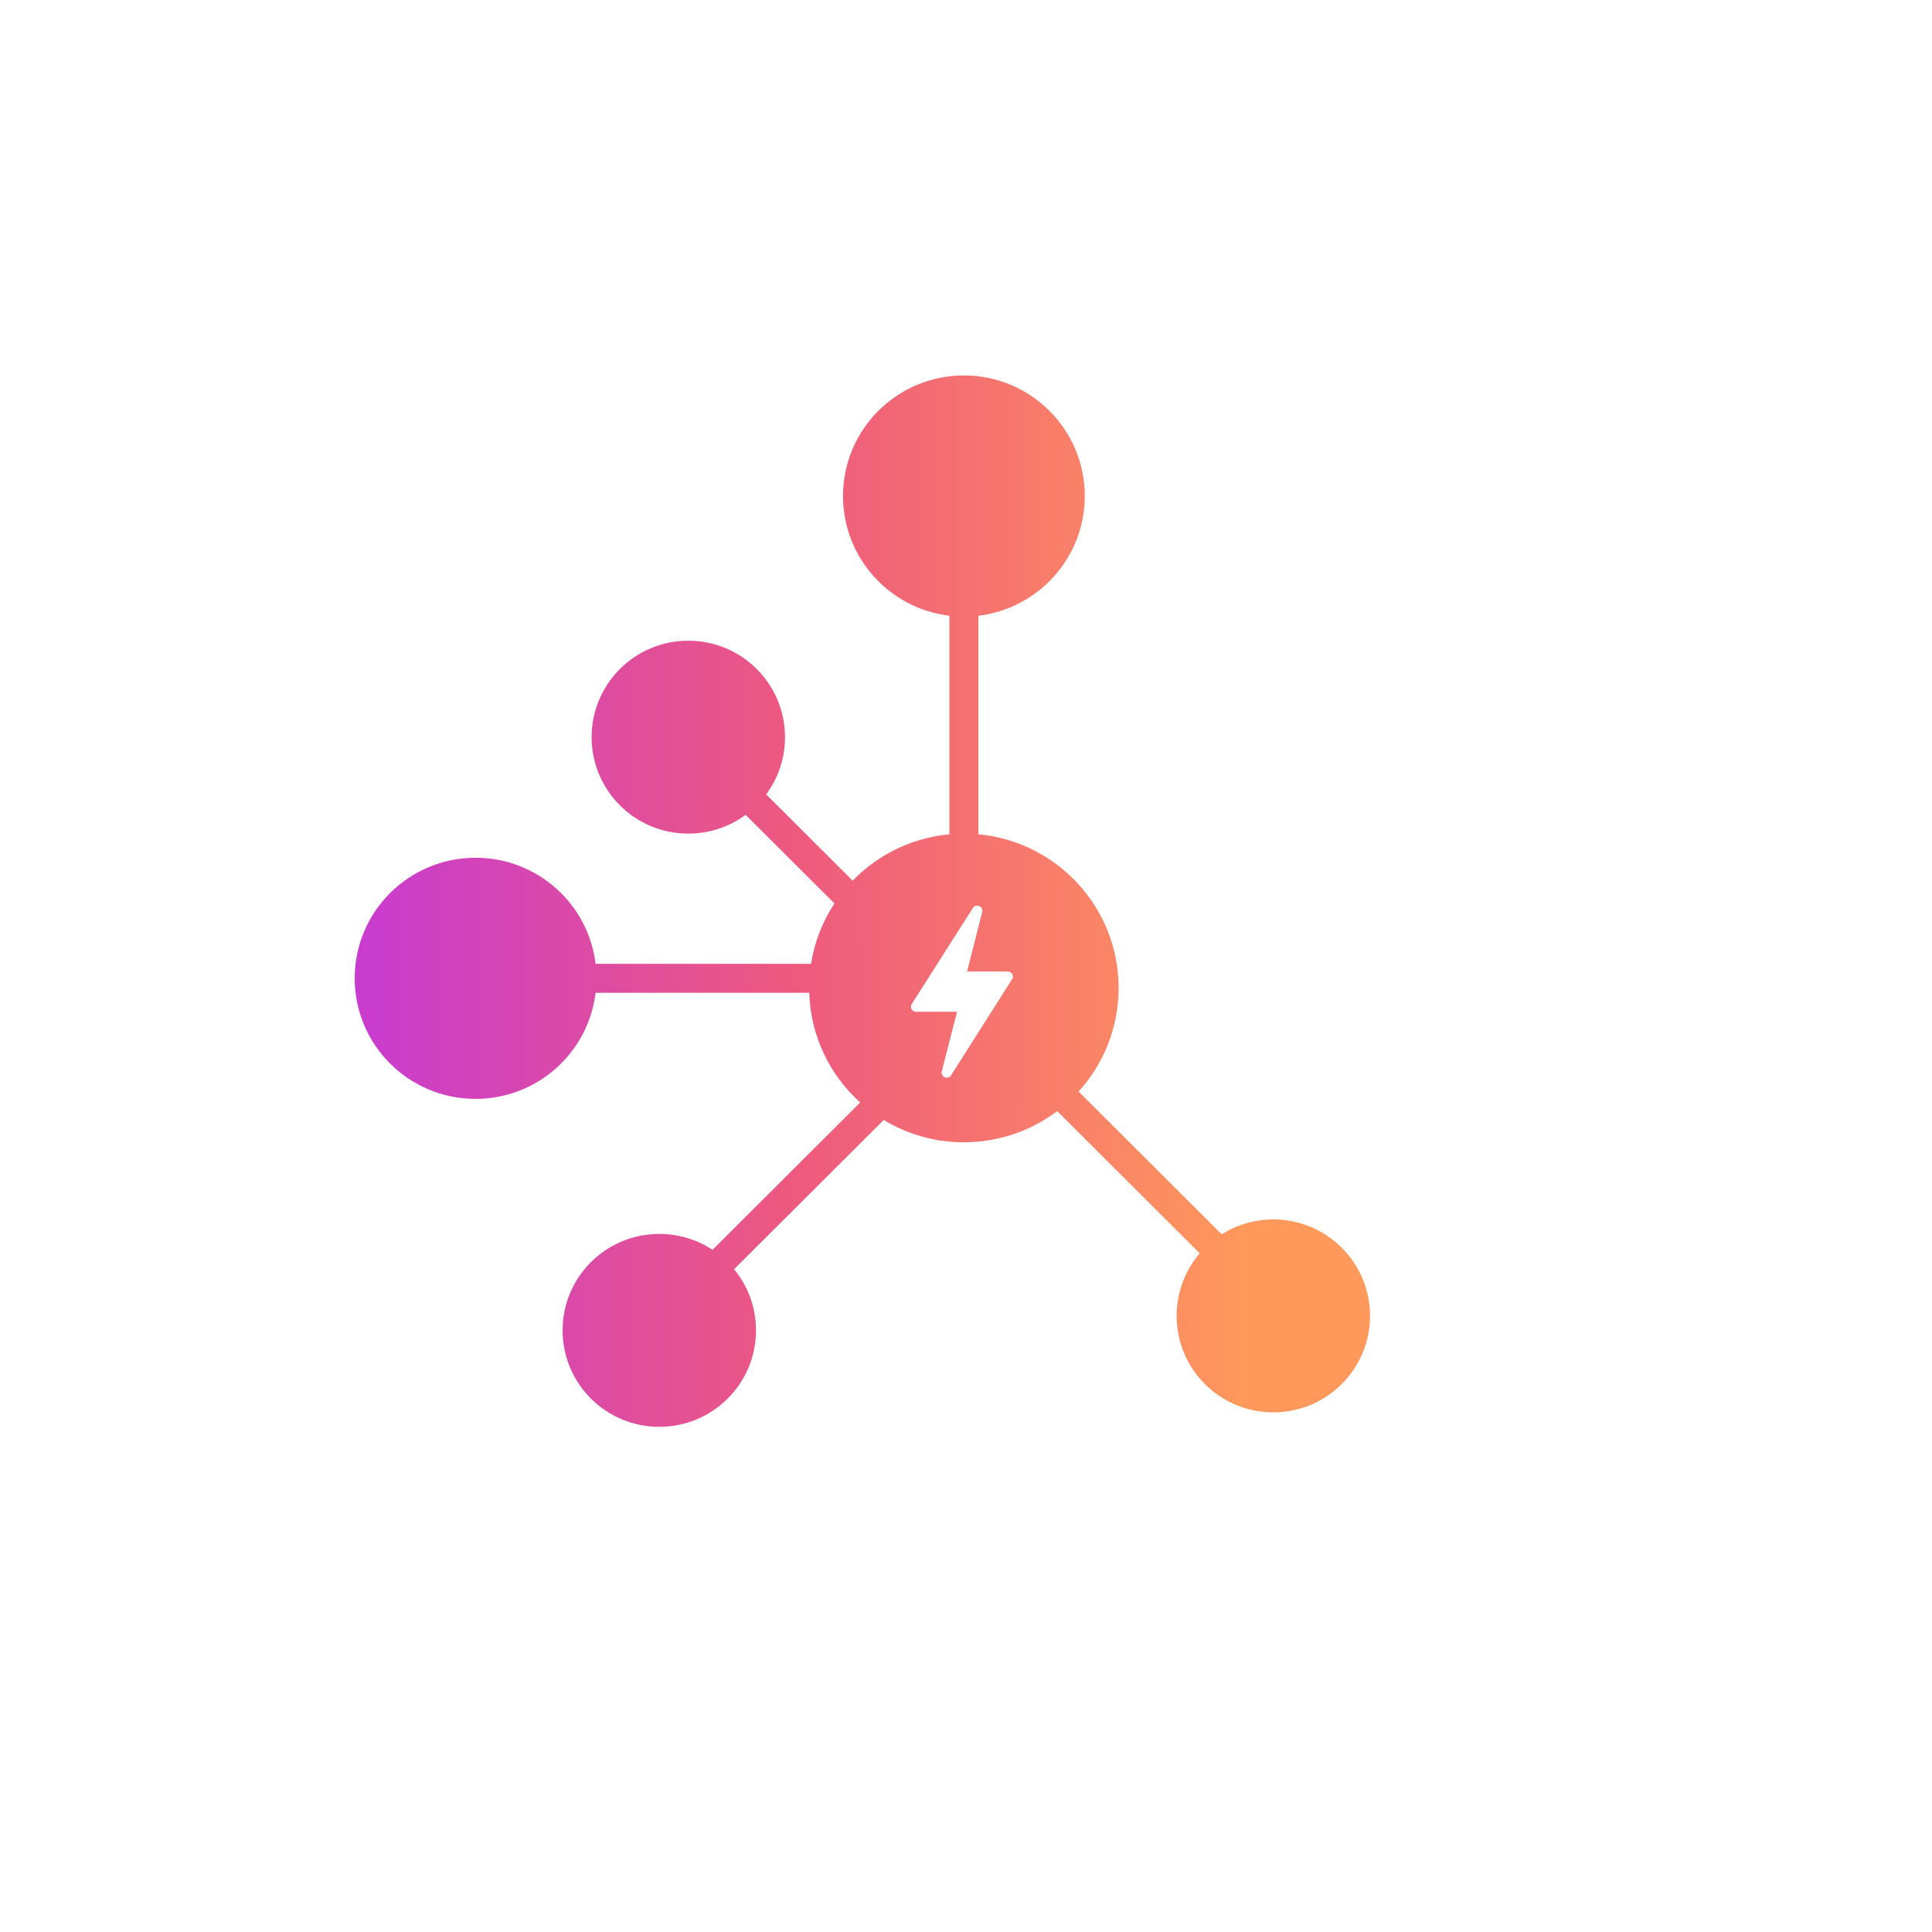 <svg width="1024" height="1024" viewBox="0 0 1024 1024" fill="none" xmlns="http://www.w3.org/2000/svg">
<path fill-rule="evenodd" clip-rule="evenodd" d="M518.572 326.354C550.33 322.565 574.949 295.603 574.949 262.904C574.949 227.611 546.266 199 510.885 199C475.503 199 446.82 227.611 446.82 262.904C446.82 295.603 471.44 322.565 503.197 326.354V442.192C483.137 444.052 465.174 453.12 451.935 466.773L406.084 421.037C412.36 412.553 416.069 402.065 416.069 390.713C416.069 362.479 393.123 339.59 364.818 339.59C336.512 339.59 313.566 362.479 313.566 390.713C313.566 418.948 336.512 441.837 364.818 441.837C376.196 441.837 386.708 438.138 395.212 431.881L442.271 478.823C436.031 488.312 431.715 499.172 429.877 510.854H315.672C311.874 479.176 284.845 454.618 252.064 454.618C216.683 454.618 188 483.229 188 518.522C188 553.816 216.683 582.427 252.064 582.427C284.845 582.427 311.874 557.869 315.672 526.191H428.921C429.631 549.252 439.91 569.911 455.932 584.349L377.651 662.433C369.56 657.103 359.865 654 349.442 654C321.137 654 298.191 676.888 298.191 705.123C298.191 733.358 321.137 756.247 349.442 756.247C377.748 756.247 400.694 733.358 400.694 705.123C400.694 692.824 396.34 681.539 389.085 672.718L468.393 593.608C480.785 601.112 495.329 605.432 510.885 605.432C529.45 605.432 546.574 599.278 560.319 588.904L635.889 664.285C628.25 673.213 623.638 684.797 623.638 697.455C623.638 725.689 646.584 748.578 674.89 748.578C703.195 748.578 726.141 725.689 726.141 697.455C726.141 669.22 703.195 646.331 674.89 646.331C664.832 646.331 655.451 649.221 647.536 654.213L571.671 578.538C584.855 564.023 592.887 544.764 592.887 523.635C592.887 481.045 560.256 446.058 518.572 442.192V326.354ZM483.211 532.201L515.643 481.276C517.295 478.681 521.34 480.399 520.584 483.374L512.569 514.922H534.217C536.306 514.922 537.577 517.202 536.464 518.955L504.11 569.924C502.458 572.525 498.405 570.803 499.168 567.824L507.258 536.237H485.456C483.365 536.237 482.095 533.953 483.211 532.201Z" fill="url(#paint0_linear_90_1829)"/>
<defs>
<linearGradient id="paint0_linear_90_1829" x1="188" y1="477.623" x2="658.02" y2="477.865" gradientUnits="userSpaceOnUse">
<stop stop-color="#C83BD0"/>
<stop offset="0.5" stop-color="#EE597E"/>
<stop offset="1" stop-color="#FF985B"/>
</linearGradient>
</defs>
</svg>
